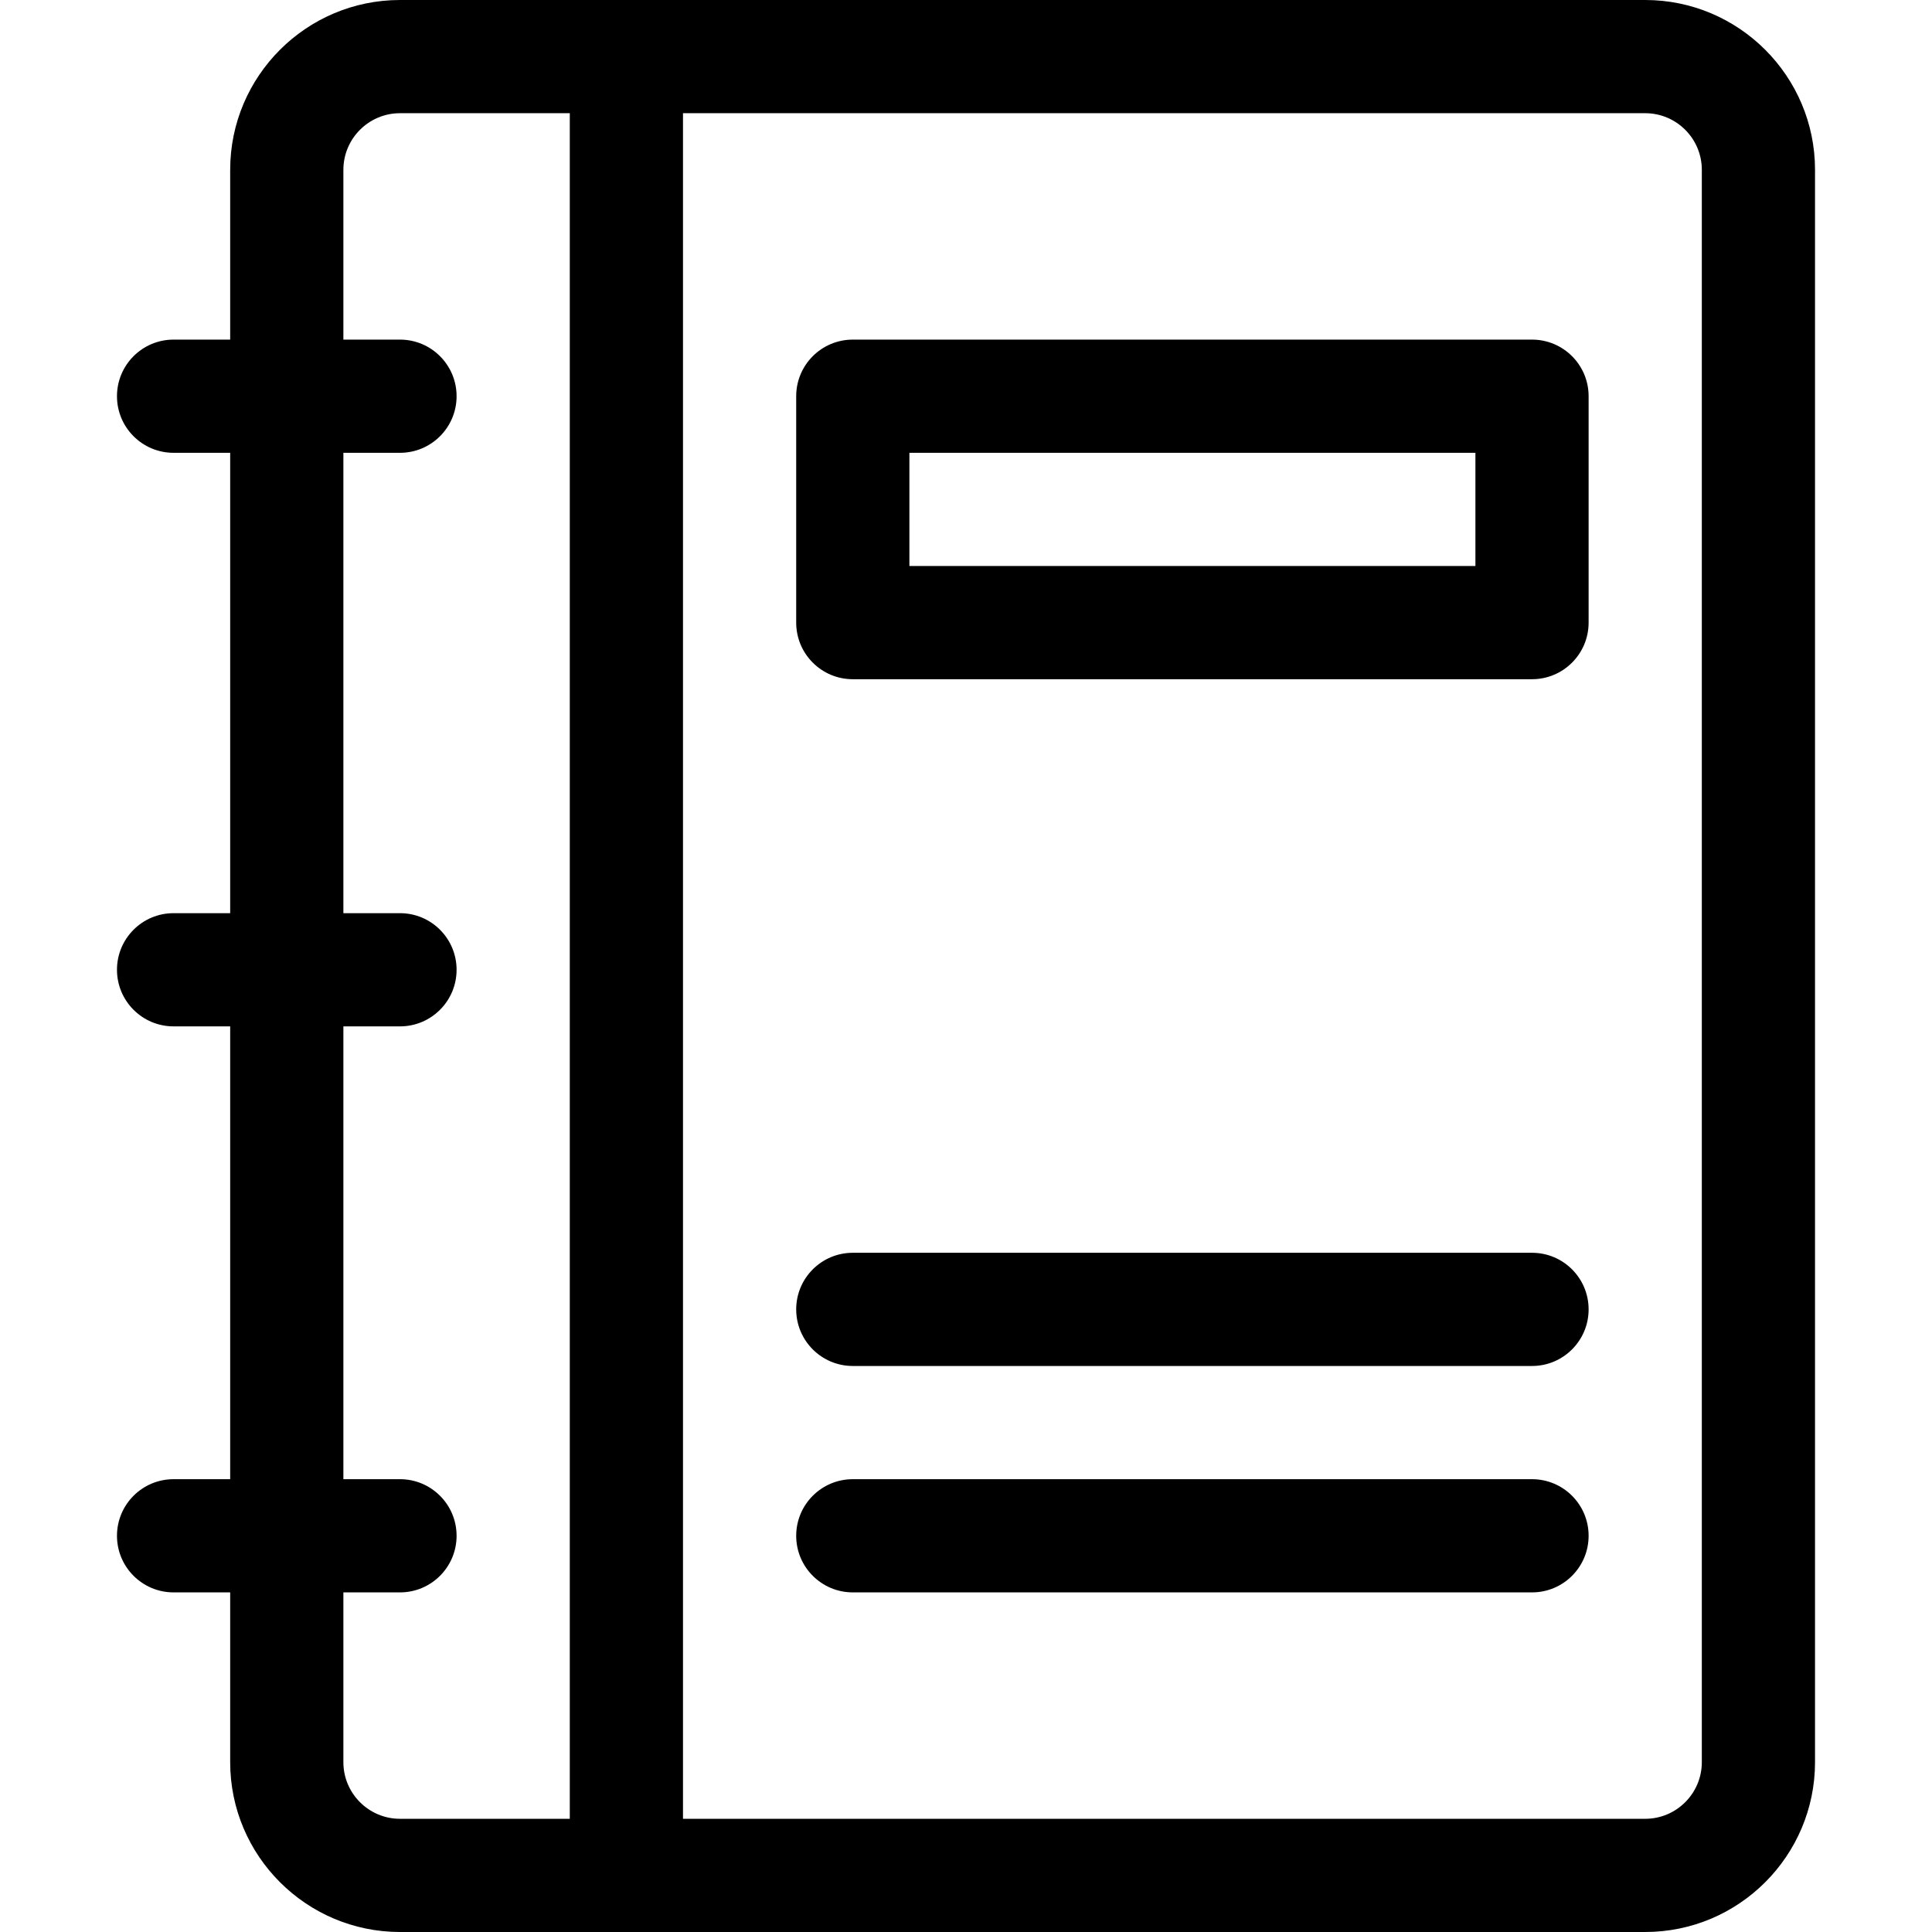 <?xml version="1.0" encoding="iso-8859-1"?>
<!-- Generator: Adobe Illustrator 19.0.0, SVG Export Plug-In . SVG Version: 6.00 Build 0)  -->
<svg version="1.1" id="Capa_1" xmlns="http://www.w3.org/2000/svg" xmlns:xlink="http://www.w3.org/1999/xlink" x="0px" y="0px"
	 viewBox="0 0 512 512" style="enable-background:new 0 0 512 512;" xml:space="preserve">
<g>
	<g>
		<path d="M436,0H106C81.187,0,61,20.187,61,45v45H46c-8.284,0-15,6.716-15,15s6.716,15,15,15h15v122H46c-8.284,0-15,6.716-15,15
			s6.716,15,15,15h15v120H46c-8.284,0-15,6.716-15,15s6.716,15,15,15h15v45c0,24.813,20.187,45,45,45h330c24.813,0,45-20.187,45-45
			V45C481,20.187,460.813,0,436,0z M151,482h-45c-8.271,0-15-6.729-15-15v-45h15c8.284,0,15-6.716,15-15s-6.716-15-15-15H91V272h15
			c8.284,0,15-6.716,15-15s-6.716-15-15-15H91V120h15c8.284,0,15-6.716,15-15s-6.716-15-15-15H91V45c0-8.271,6.729-15,15-15h45V482z
			 M451,467c0,8.271-6.729,15-15,15H181V30h255c8.271,0,15,6.729,15,15V467z"/>
	</g>
</g>
<g>
	<g>
		<path d="M406,332H226c-8.284,0-15,6.716-15,15s6.716,15,15,15h180c8.284,0,15-6.716,15-15S414.284,332,406,332z"/>
	</g>
</g>
<g>
	<g>
		<path d="M406,392H226c-8.284,0-15,6.716-15,15s6.716,15,15,15h180c8.284,0,15-6.716,15-15S414.284,392,406,392z"/>
	</g>
</g>
<g>
	<g>
		<path d="M406,90H226c-8.284,0-15,6.716-15,15v60c0,8.284,6.716,15,15,15h180c8.284,0,15-6.716,15-15v-60
			C421,96.716,414.284,90,406,90z M391,150H241v-30h150V150z"/>
	</g>
</g>
<g>
</g>
<g>
</g>
<g>
</g>
<g>
</g>
<g>
</g>
<g>
</g>
<g>
</g>
<g>
</g>
<g>
</g>
<g>
</g>
<g>
</g>
<g>
</g>
<g>
</g>
<g>
</g>
<g>
</g>
</svg>
